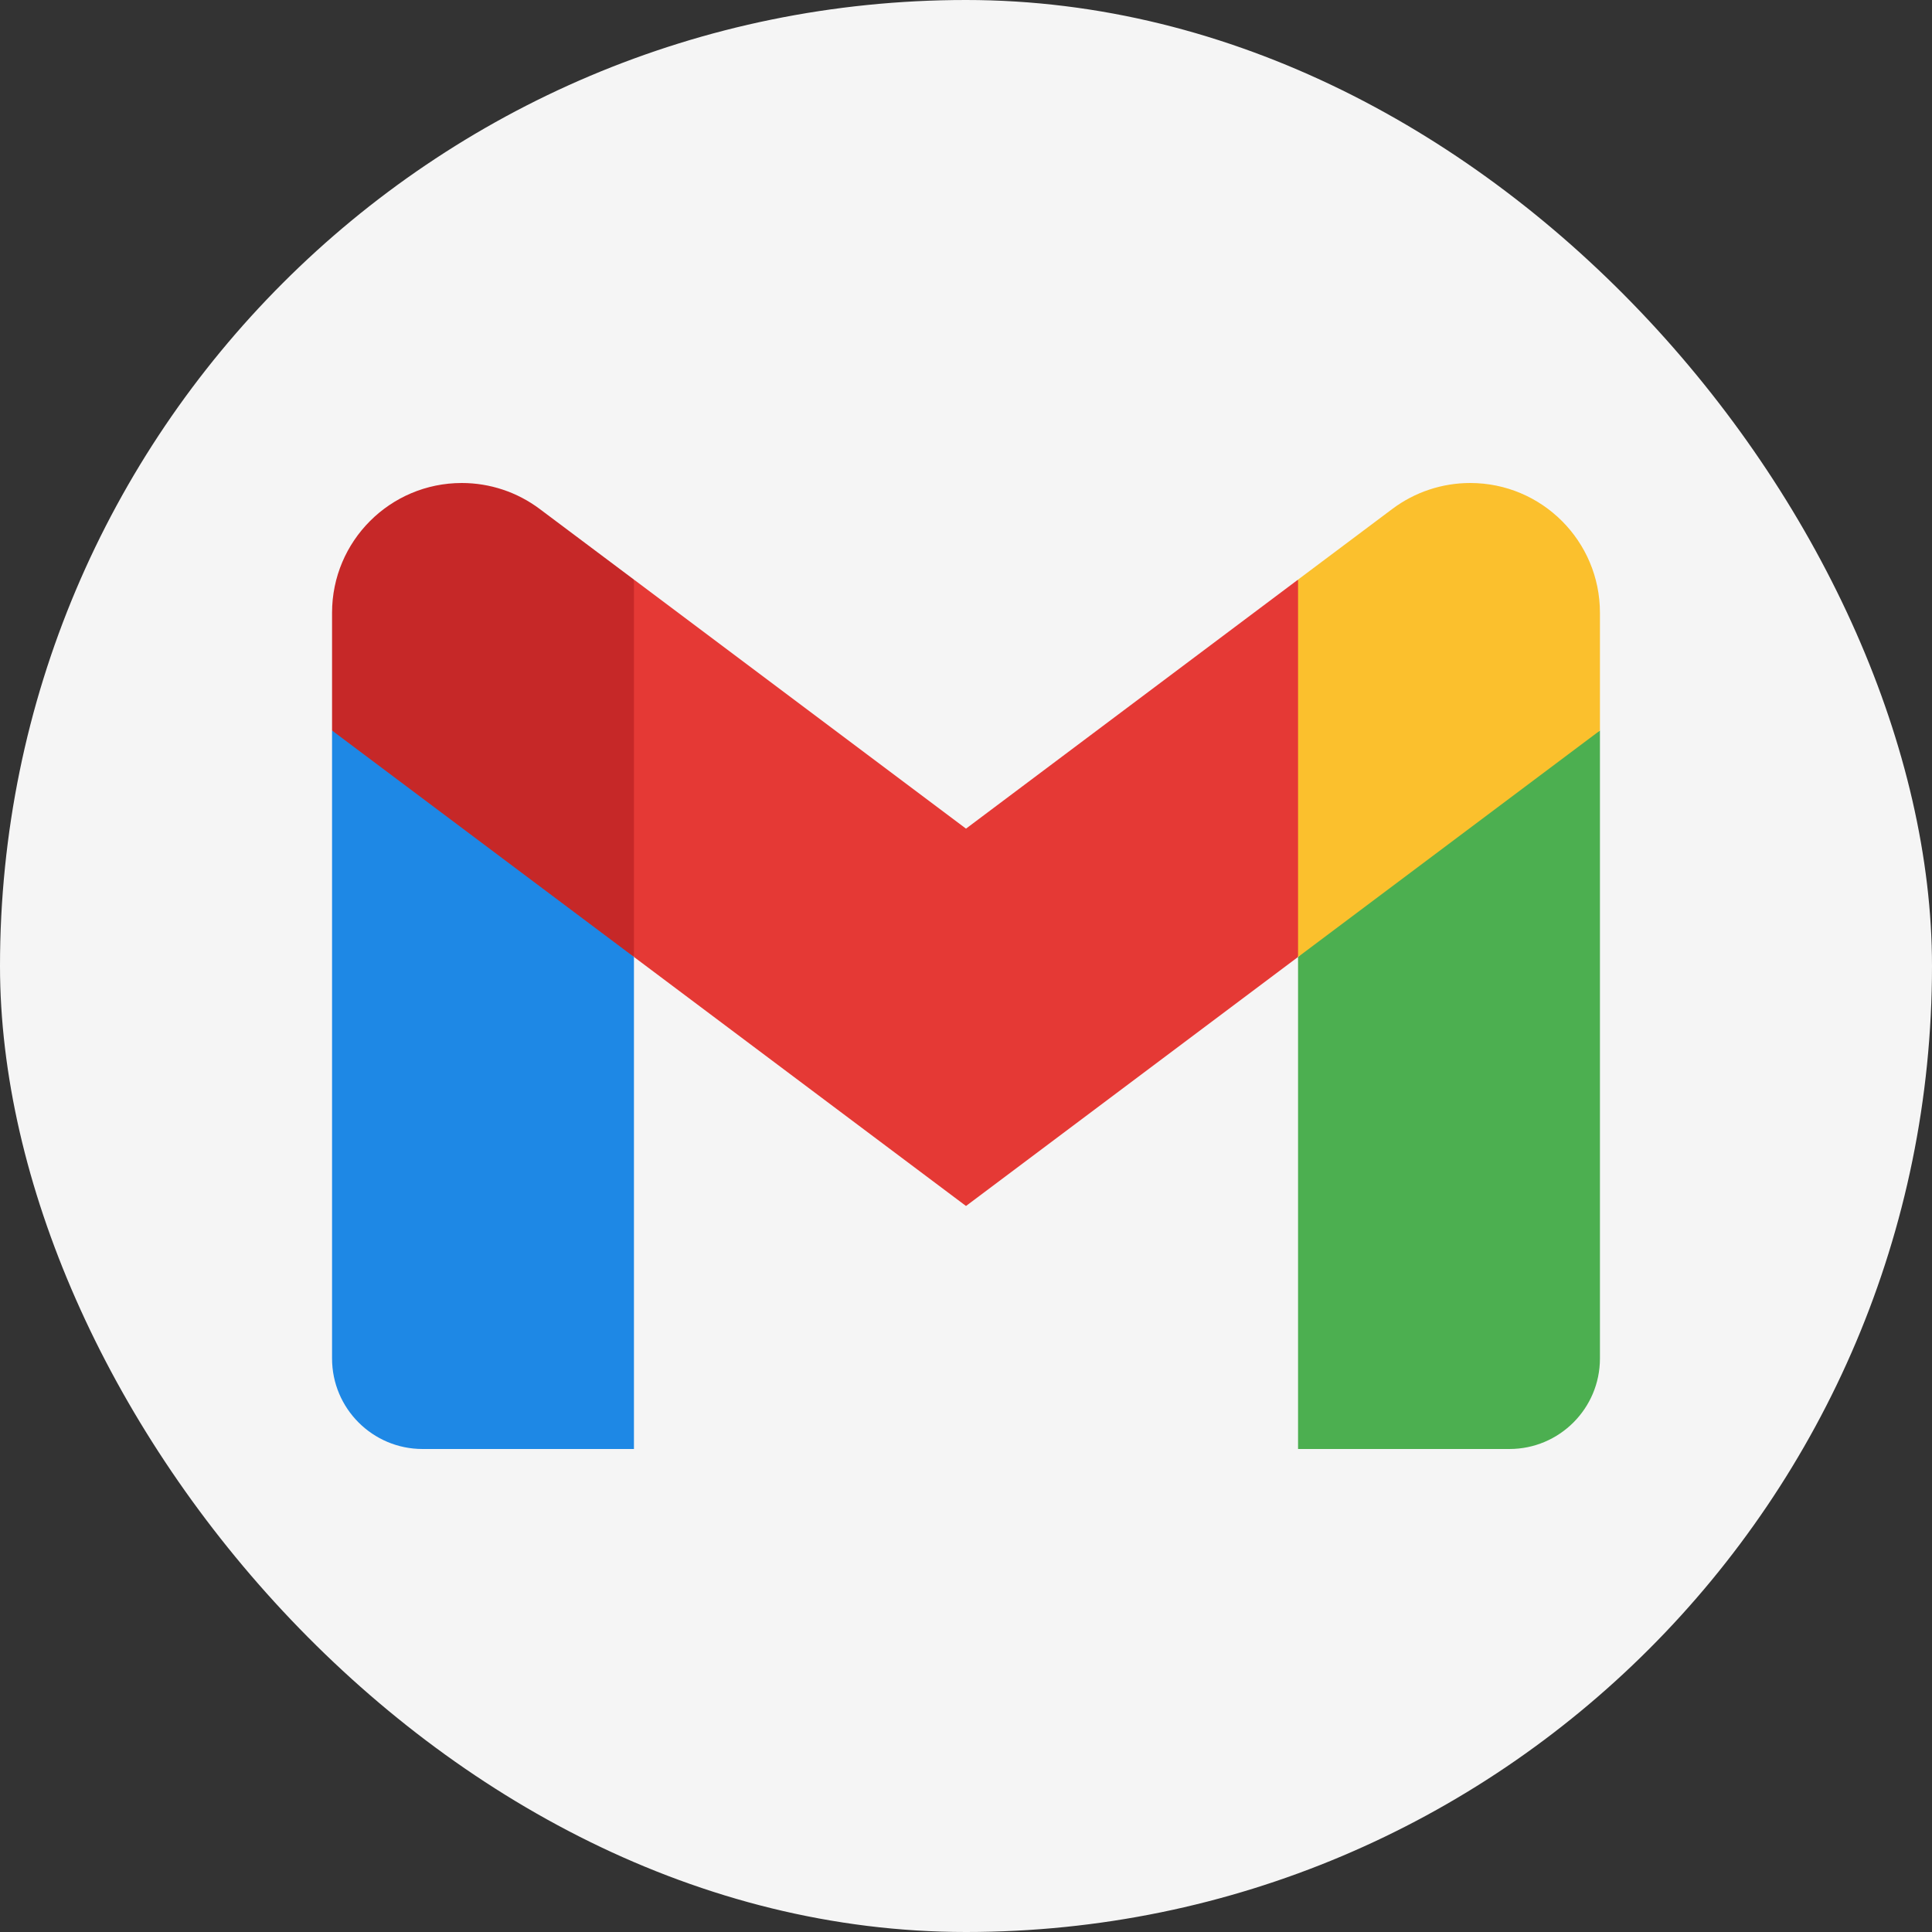 <svg width="70" height="70" viewBox="0 0 70 70" fill="none" xmlns="http://www.w3.org/2000/svg">
<rect x="0" y="0" width="70" height="70" fill="#333333" stroke="none"/>
<rect width="70" height="70" rx="35" fill="#F5F5F5"/>
<path d="M57.969 26.469L52.5 29.477L47.031 34.672V52.5H54.688C56.5 52.5 57.969 51.031 57.969 49.219V26.469Z" fill="#4CAF50"/>
<path d="M12.031 26.469L15.984 28.339L22.969 34.672V52.5H15.312C13.5 52.5 12.031 51.031 12.031 49.219V26.469Z" fill="#1E88E5"/>
<path d="M47.031 21L35 30.023L22.969 21L21.875 27.344L22.969 34.672L35 43.695L47.031 34.672L48.125 27.344L47.031 21Z" fill="#E53935"/>
<path d="M12.031 22.201V26.469L22.969 34.672V21L19.552 18.439C18.738 17.829 17.749 17.5 16.732 17.5C14.136 17.5 12.031 19.604 12.031 22.201Z" fill="#C62828"/>
<path d="M57.969 22.201V26.469L47.031 34.672V21L50.448 18.439C51.262 17.829 52.251 17.5 53.268 17.5C55.864 17.5 57.969 19.604 57.969 22.201Z" fill="#FBC02D"/>
</svg>

